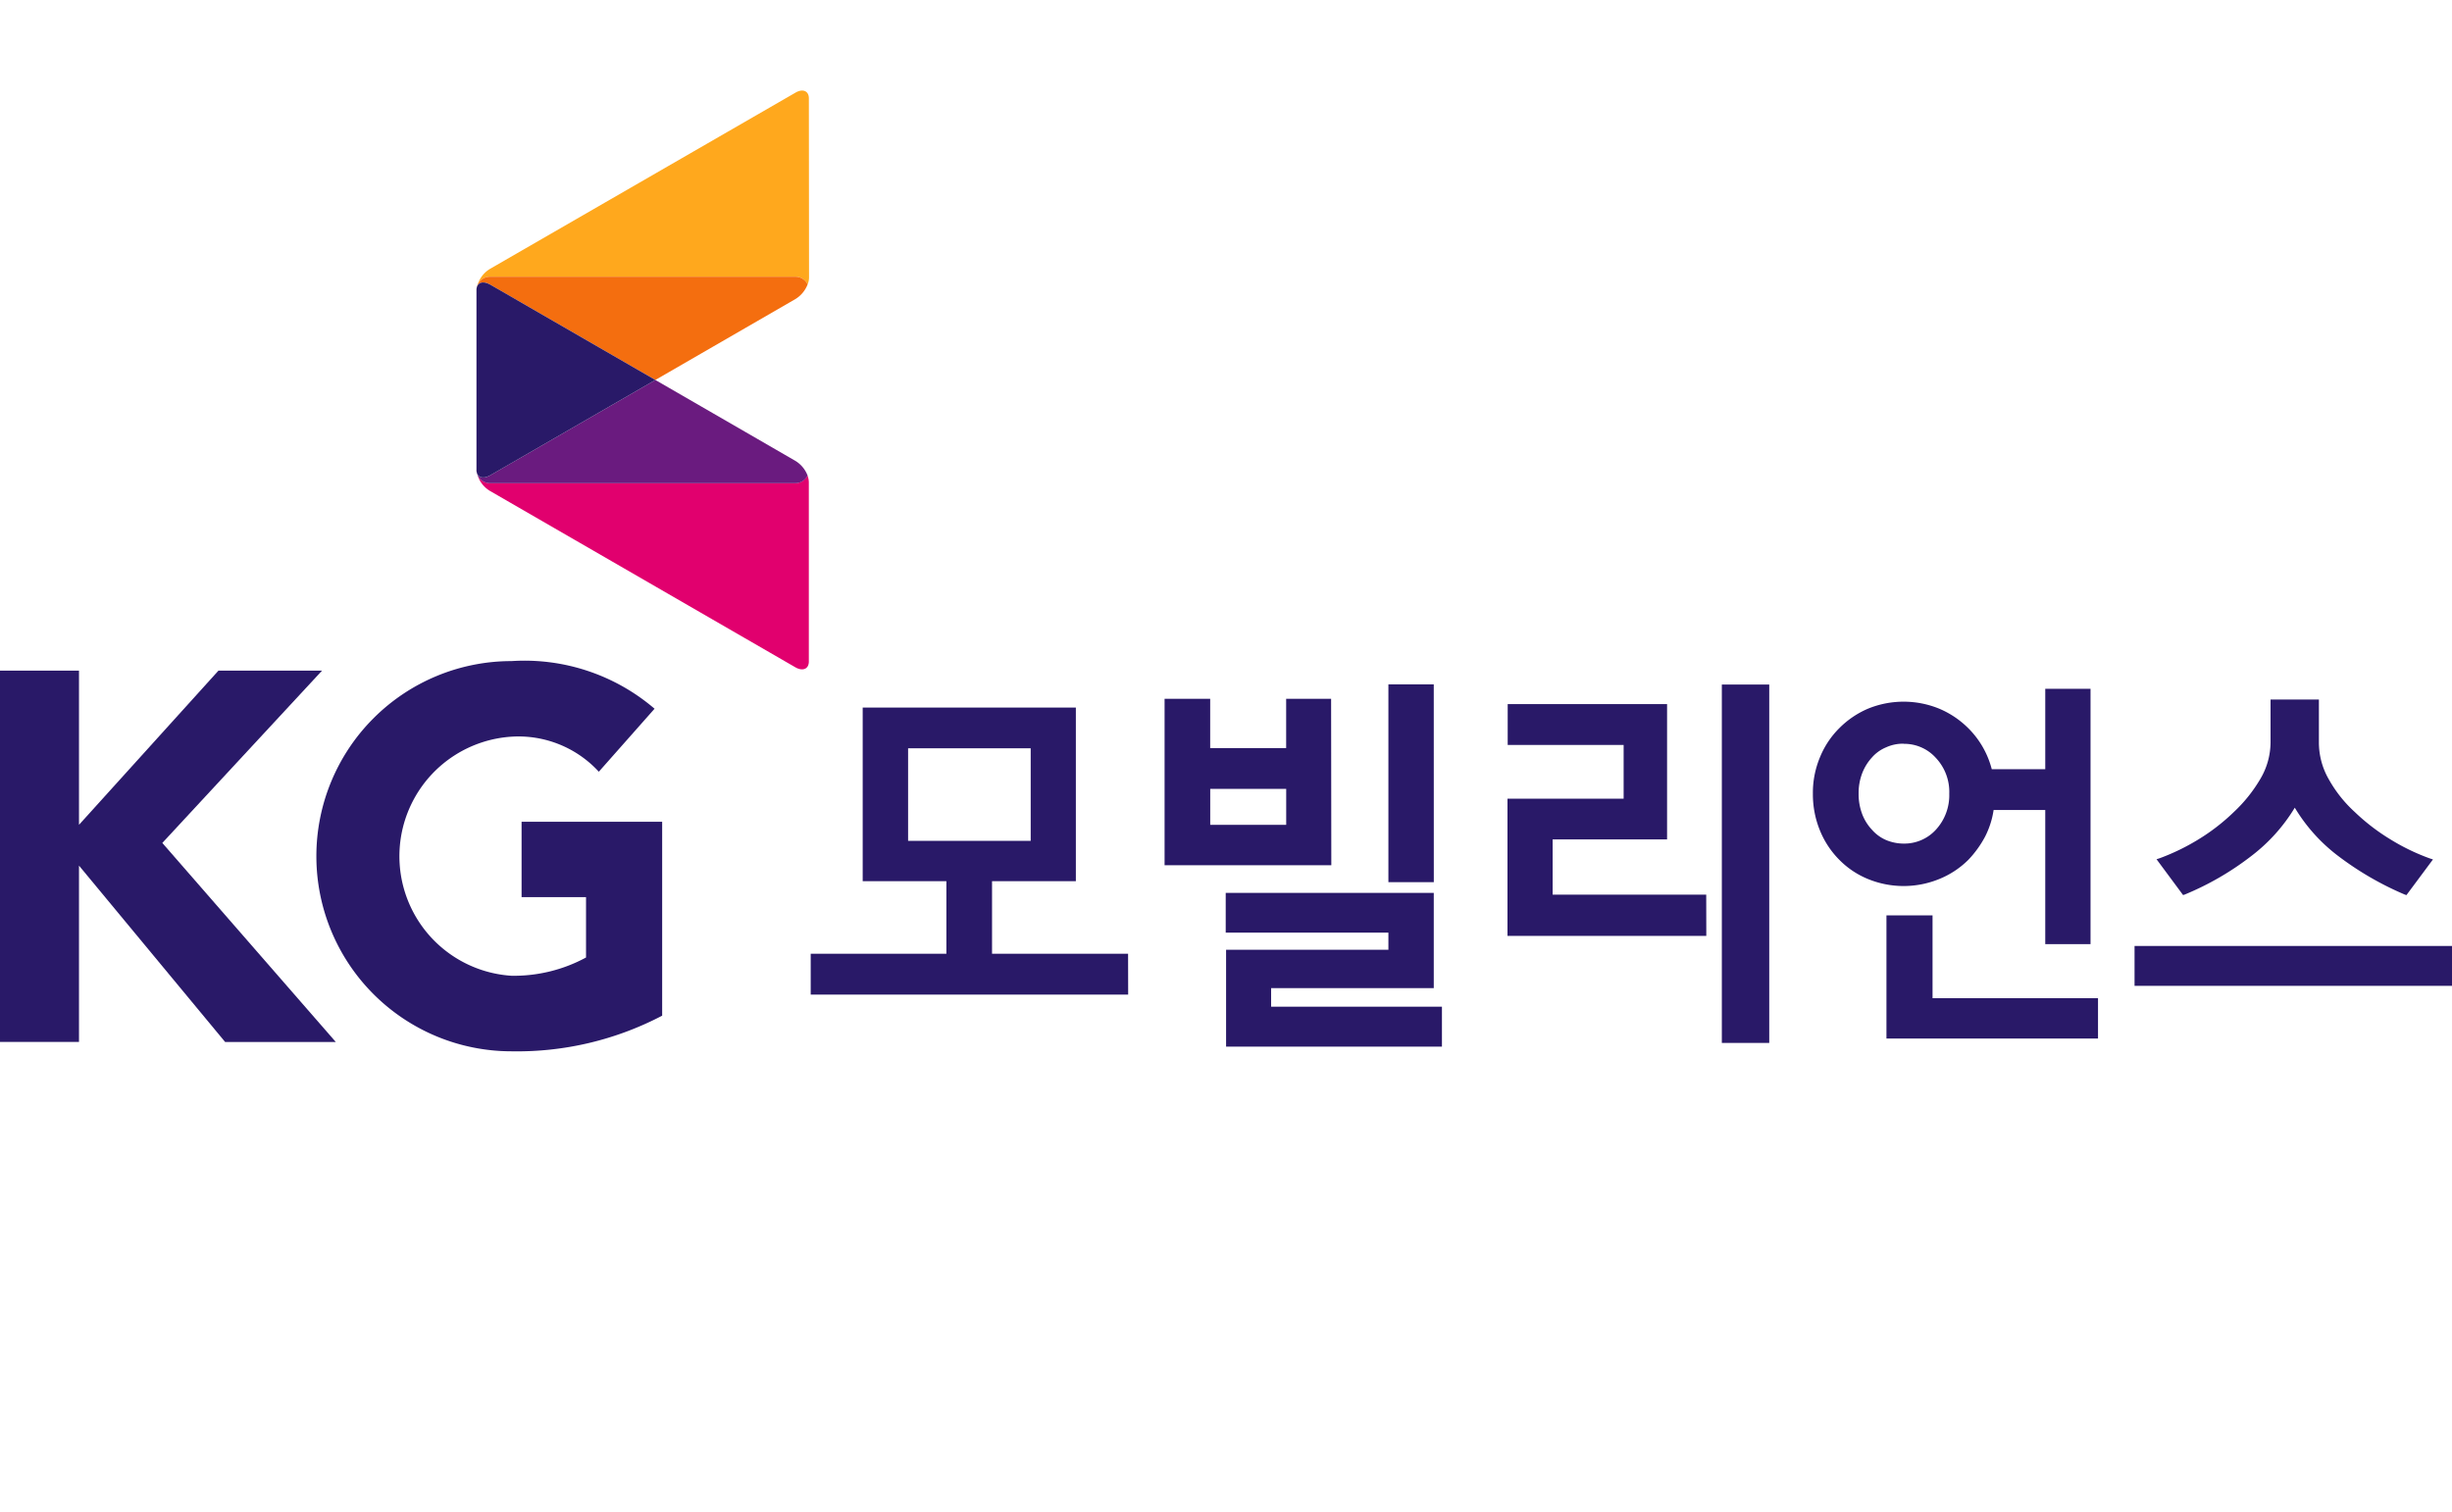 <svg xmlns="http://www.w3.org/2000/svg" width="60" height="37" viewBox="0 0 60 37">
    <defs>
        <style>
            .cls-6{fill:#291968}
        </style>
    </defs>
    <g id="logo_kgm" transform="translate(-40 -273)">
        <g id="그룹_616">
            <path id="사각형_387" fill="none" d="M0 0H60V37H0z" transform="translate(40 273)"/>
            <g id="그룹_615" transform="translate(-127.103 -49.385)">
                <path id="패스_582" fill="#e1006e" d="M208.5 351.669h-7.47a.331.331 0 0 1-.332-.331.684.684 0 0 0 .332.522l7.47 4.315c.183.105.331.042.331-.141v-4.392a.45.45 0 0 0-.035-.162.327.327 0 0 1-.3.189" transform="translate(-21.936 -17.458)"/>
                <path id="패스_583" fill="#6a1b7f" d="M208.5 346.99l-3.424-1.979-4.046 2.336c-.184.105-.332.042-.332-.14a.331.331 0 0 0 .332.331h7.47a.327.327 0 0 0 .3-.189.722.722 0 0 0-.3-.359" transform="translate(-21.936 -13.326)"/>
                <path id="패스_584" fill="#ffa81d" d="M208.831 324.794c0-.184-.149-.247-.33-.14l-7.471 4.311a.687.687 0 0 0-.332.524.331.331 0 0 1 .332-.331h7.47a.326.326 0 0 1 .3.189.444.444 0 0 0 .035-.162z" transform="translate(-21.935)"/>
                <path id="패스_585" fill="#f46e0f" d="M208.5 337.729h-7.47a.331.331 0 0 0-.332.331c0-.183.147-.246.332-.14l4.046 2.336 3.425-1.979a.723.723 0 0 0 .3-.36.328.328 0 0 0-.3-.188" transform="translate(-21.936 -8.571)"/>
                <path id="패스_586" d="M201.029 342.855l4.046-2.336-4.046-2.336c-.184-.105-.332-.043-.332.14v4.392c0 .182.148.245.332.14" class="cls-6" transform="translate(-21.935 -8.834)"/>
                <path id="패스_587" d="M167.1 365.511h1.936v3.774l3.413-3.774h2.535l-3.909 4.218 4.245 4.872h-2.708l-3.576-4.317v4.316H167.1z" class="cls-6" transform="translate(0 -26.712)"/>
                <path id="패스_588" d="M197.929 373.519a7.643 7.643 0 0 1-3.686.872 4.775 4.775 0 0 1 0-9.551 4.891 4.891 0 0 1 3.5 1.166l-1.364 1.542a2.669 2.669 0 0 0-2.135-.858 2.932 2.932 0 0 0 0 5.852 3.711 3.711 0 0 0 1.822-.447v-1.478h-1.577v-1.845h3.44z" class="cls-6" transform="translate(-14.623 -26.274)"/>
                <path id="패스_589" d="M224.45 375.2v-.867h3.318v-1.913h-2.048v-4.11h5.088v4.11h-2.048v1.913h3.328v.867zm5.38-6.035h-3.124v2.4h3.124z" class="cls-6" transform="translate(-37.445 -28.542)"/>
                <path id="패스_590" d="M232.031 375.14h-7.768v-1h3.32v-1.776h-2.048v-4.25h5.216v4.25H228.7v1.776h3.329zm-7.641-.13h7.51v-.738h-3.329v-2.043h2.044v-3.975h-4.956v3.975h2.047v2.043h-3.316zm5.384-3.5h-3.256v-2.532h3.256zm-3.128-.134h3v-2.265h-3z" class="cls-6" transform="translate(-37.322 -28.411)"/>
                <path id="패스_591" d="M249.4 370.965v-3.942h.982v1.2h1.993v-1.2h.969v3.942zm2.975-1.873h-1.992v1.018h1.992zm-1.474 6.306v-2.234h3.973v-.557H250.9v-.837h4.962v2.2h-3.976v.583h4.179v.845zm3.973-8.736h.979v4.712h-.979z" class="cls-6" transform="translate(-53.739 -27.463)"/>
                <path id="패스_592" d="M256 375.346h-5.282v-2.37h3.972v-.42h-3.981v-.973h5.091v2.332h-3.98v.454H256zm-5.154-.132h5.027v-.714h-4.181v-.714h3.98v-2.069h-4.833v.7h3.981v.69h-3.974zm4.955-3.893h-1.111v-4.842h1.11zm-.981-.133h.852v-4.575h-.852zm-1.527-.281h-4.08v-4.074h1.116v1.206h1.859v-1.206h1.1zm-3.95-.13h3.819v-3.809h-.846v1.2H250.2v-1.2h-.855zm2.972-.724H250.2V368.9h2.118zm-1.985-.135h1.859v-.88h-1.859z" class="cls-6" transform="translate(-53.613 -27.344)"/>
                <path id="패스_593" d="M278.312 373.6h-4.74v-3.227h2.843v-1.448h-2.843v-.865h3.77v3.177h-2.788v1.486h3.758z" class="cls-6" transform="translate(-69.519 -28.373)"/>
                <path id="패스_594" d="M278.26 373.537H273.395v-3.358h2.842v-1.315H273.4v-1h3.9v3.312h-2.8v1.352h3.758zm-4.738-.134h4.61v-.743h-3.758v-1.617h2.788v-3.048h-3.64v.733h2.841v1.579h-2.841z" class="cls-6" transform="translate(-69.404 -28.245)"/>
                <path id="패스_595" d="M300.8 366.987h.985v6.113h-.985v-3.286h-1.381a1.9 1.9 0 0 1-.211.689 2.441 2.441 0 0 1-.4.559 2.164 2.164 0 0 1-1.532.617 2.185 2.185 0 0 1-.855-.163 2.211 2.211 0 0 1-.681-.454 2.168 2.168 0 0 1-.46-.7 2.4 2.4 0 0 1 0-1.756 2.154 2.154 0 0 1 .46-.684 2.108 2.108 0 0 1 1.536-.63 2.171 2.171 0 0 1 .843.167 2.138 2.138 0 0 1 .689.463 2.106 2.106 0 0 1 .57 1.027h1.422zm-4.693 2.5a1.365 1.365 0 0 0 .092.517 1.384 1.384 0 0 0 .247.409 1.065 1.065 0 0 0 .376.268 1.089 1.089 0 0 0 .457.1 1.113 1.113 0 0 0 .828-.356 1.316 1.316 0 0 0 .345-.933 1.265 1.265 0 0 0-.345-.921 1.093 1.093 0 0 0-.828-.367 1.123 1.123 0 0 0-.833.362 1.378 1.378 0 0 0-.338.926m5.856 5.927h-5.044v-2.888h1v2.033h4.047z" class="cls-6" transform="translate(-83.585 -27.675)"/>
                <path id="패스_596" d="M301.9 375.36h-5.177v-3.015h1.128v2.028h4.049zm-5.049-.132h4.922v-.722h-4.05v-2.033h-.872zm4.866-2.178h-1.108v-3.283h-1.264a2.11 2.11 0 0 1-.209.653 2.552 2.552 0 0 1-.41.567 2.155 2.155 0 0 1-.711.469 2.3 2.3 0 0 1-1.744 0 2.092 2.092 0 0 1-.7-.469 2.171 2.171 0 0 1-.472-.711 2.33 2.33 0 0 1-.176-.907 2.252 2.252 0 0 1 .176-.9 2.139 2.139 0 0 1 .472-.707 2.218 2.218 0 0 1 .7-.475 2.3 2.3 0 0 1 1.744 0 2.237 2.237 0 0 1 .708.475 2.186 2.186 0 0 1 .577 1.006h1.309V366.8h1.108zm-.984-.136h.853v-5.978h-.853v1.964H299.2l-.01-.052a2.1 2.1 0 0 0-.557-.994 2.12 2.12 0 0 0-.665-.446 2.173 2.173 0 0 0-1.648 0 2.077 2.077 0 0 0-.66.446 2.147 2.147 0 0 0-.45.665 2.191 2.191 0 0 0-.159.848 2.225 2.225 0 0 0 .159.853 2.1 2.1 0 0 0 .45.67 2 2 0 0 0 .66.443 2.19 2.19 0 0 0 1.648 0 2.042 2.042 0 0 0 .665-.443 2.445 2.445 0 0 0 .389-.538 1.959 1.959 0 0 0 .2-.663v-.058h1.5zm-3.584-2.19a1.191 1.191 0 0 1-.483-.1 1.173 1.173 0 0 1-.4-.285 1.349 1.349 0 0 1-.263-.43 1.478 1.478 0 0 1-.094-.543 1.514 1.514 0 0 1 .094-.544 1.412 1.412 0 0 1 .263-.429 1.17 1.17 0 0 1 .4-.282 1.193 1.193 0 0 1 .483-.1 1.169 1.169 0 0 1 .875.385 1.348 1.348 0 0 1 .362.968 1.42 1.42 0 0 1-.362.98 1.188 1.188 0 0 1-.875.373m0-2.573a.993.993 0 0 0-.435.089.937.937 0 0 0-.347.249 1.224 1.224 0 0 0-.239.389 1.36 1.36 0 0 0-.086.492 1.382 1.382 0 0 0 .086.5 1.153 1.153 0 0 0 .239.385.964.964 0 0 0 .347.254 1.126 1.126 0 0 0 .435.087 1.045 1.045 0 0 0 .782-.338 1.248 1.248 0 0 0 .329-.884 1.213 1.213 0 0 0-.329-.877 1.039 1.039 0 0 0-.782-.343" class="cls-6" transform="translate(-83.459 -27.556)"/>
                <path id="패스_597" d="M317.782 373.784h7.642v.846h-7.642zm3.86-3.581a4.157 4.157 0 0 1-1.111 1.269 6.965 6.965 0 0 1-1.6.919l-.566-.761a5.154 5.154 0 0 0 .944-.461 4.72 4.72 0 0 0 .9-.687 3.913 3.913 0 0 0 .651-.821 1.845 1.845 0 0 0 .258-.926v-.975h1.053v.975a1.9 1.9 0 0 0 .247.926 3.158 3.158 0 0 0 .656.821 4.937 4.937 0 0 0 .892.688 5.178 5.178 0 0 0 .955.461l-.564.761a7.1 7.1 0 0 1-1.6-.921 4.048 4.048 0 0 1-1.11-1.267" class="cls-6" transform="translate(-98.386 -28.18)"/>
                <path id="패스_598" d="M325.374 374.557h-7.768v-.976h7.768zm-7.641-.13h7.511v-.714h-7.511zm6.526-2.091l-.046-.016a7.59 7.59 0 0 1-1.619-.938 4.174 4.174 0 0 1-1.067-1.186 4.257 4.257 0 0 1-1.073 1.19 7.029 7.029 0 0 1-1.613.933l-.047.016-.65-.877.086-.028a5.36 5.36 0 0 0 .937-.456 4.955 4.955 0 0 0 .875-.678 3.6 3.6 0 0 0 .644-.807 1.769 1.769 0 0 0 .248-.894v-1.047h1.183v1.052a1.808 1.808 0 0 0 .238.894 3.18 3.18 0 0 0 .639.807 5.023 5.023 0 0 0 .885.678 5.174 5.174 0 0 0 .944.456l.085.028zm-5.9-.811l.483.651a7.132 7.132 0 0 0 1.538-.9 4.02 4.02 0 0 0 1.093-1.25l.059-.1.054.1a3.917 3.917 0 0 0 1.093 1.243 7.2 7.2 0 0 0 1.54.9l.48-.648a5.436 5.436 0 0 1-.88-.437 5.183 5.183 0 0 1-.907-.693 3.373 3.373 0 0 1-.666-.839 2.037 2.037 0 0 1-.252-.962v-.913h-.929v.913a1.911 1.911 0 0 1-.267.965 3.889 3.889 0 0 1-.66.836 5.19 5.19 0 0 1-.9.693 5.76 5.76 0 0 1-.875.435" class="cls-6" transform="translate(-98.271 -28.042)"/>
                <path id="사각형_388" d="M0 0H1.032V8.644H0z" class="cls-6" transform="translate(209.298 339.202)"/>
                <path id="패스_599" d="M289.666 375.265h-1.16v-8.772h1.16zm-1.028-.133h.9v-8.5h-.9z" class="cls-6" transform="translate(-79.27 -27.353)"/>
            </g>
        </g>
    </g>
</svg>
